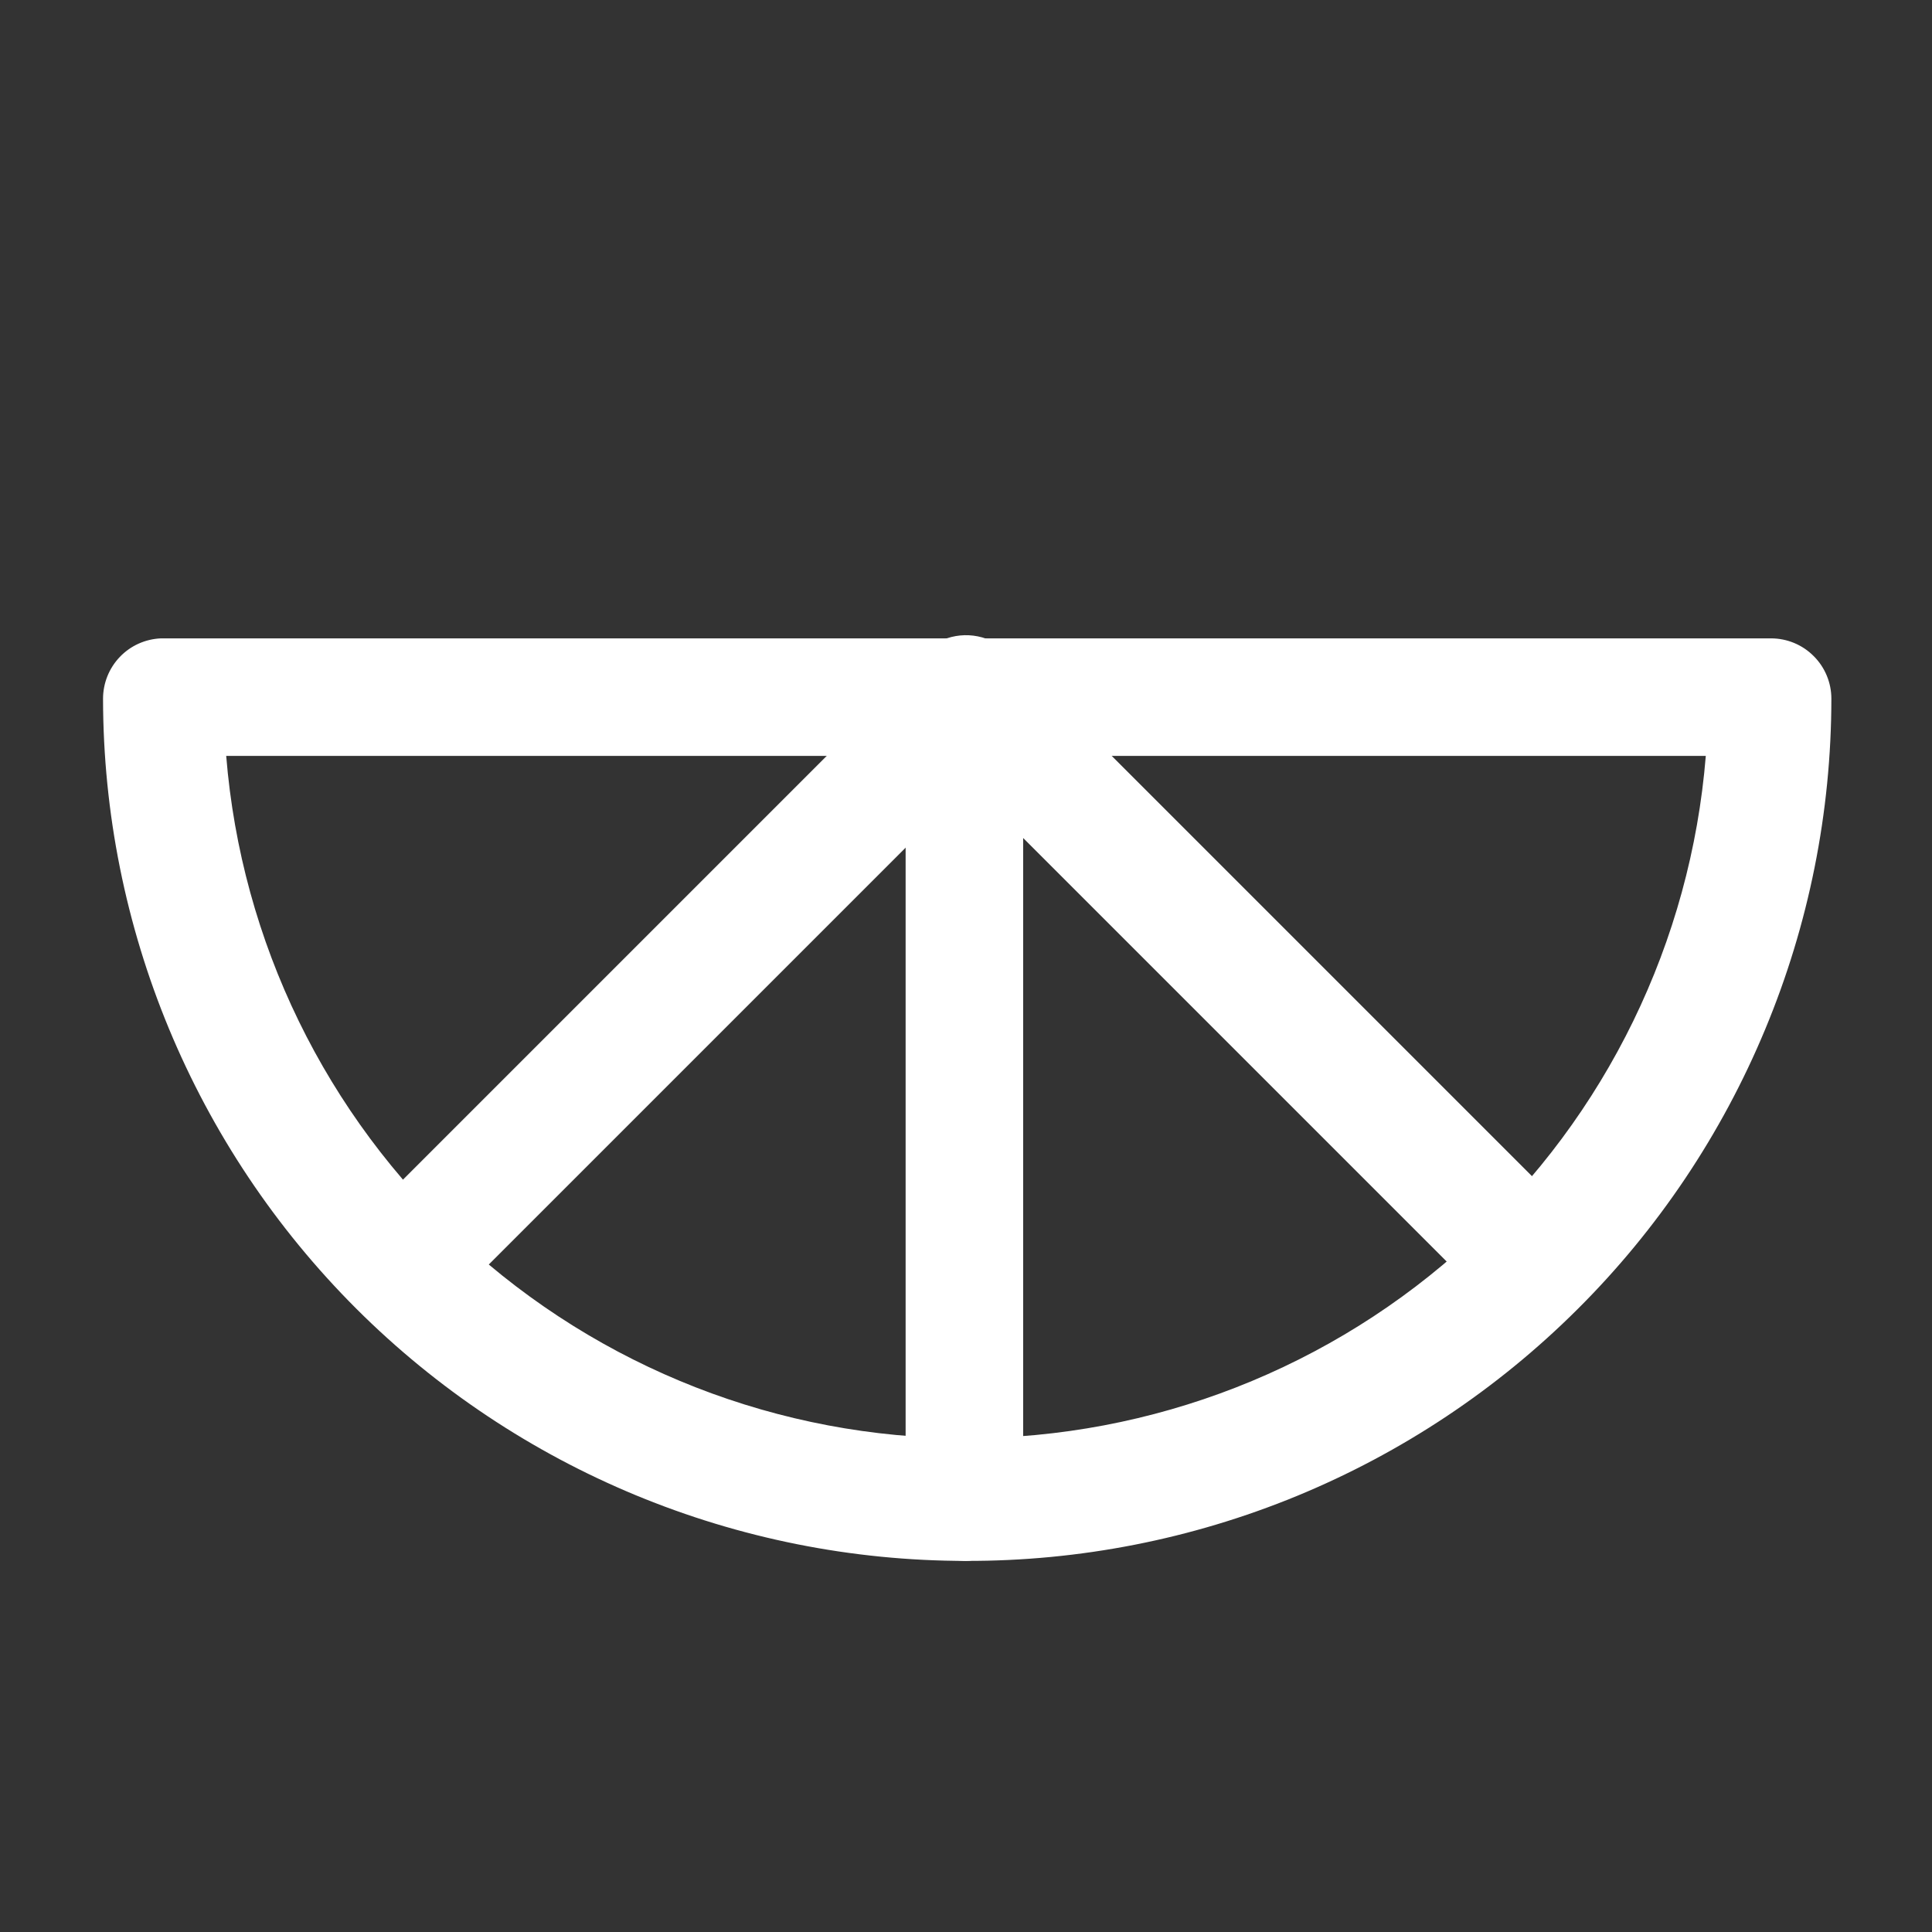 <svg width="24" height="24" viewBox="0 0 24 24" fill="none" xmlns="http://www.w3.org/2000/svg">
<rect x="0" y="0" width="24" height="24" fill="#333333" stroke="none"/>
<path d="M12 19.39C9.159 19.39 6.433 18.262 4.423 16.254C2.413 14.245 1.283 11.521 1.28 8.68C1.28 8.486 1.355 8.3 1.489 8.16C1.623 8.02 1.806 7.938 2 7.93H22C22.199 7.93 22.39 8.009 22.53 8.15C22.671 8.29 22.75 8.481 22.75 8.68C22.749 10.089 22.47 11.485 21.928 12.786C21.387 14.088 20.595 15.27 19.596 16.264C18.598 17.259 17.413 18.047 16.109 18.584C14.806 19.12 13.409 19.394 12 19.39ZM2.81 9.39C2.997 11.699 4.046 13.853 5.749 15.424C7.452 16.995 9.683 17.867 12 17.867C14.317 17.867 16.548 16.995 18.251 15.424C19.954 13.853 21.003 11.699 21.19 9.39H2.81Z" fill="white"/>
<path d="M12 19.39C11.801 19.39 11.61 19.311 11.47 19.17C11.329 19.03 11.25 18.839 11.25 18.64V8.64C11.25 8.492 11.294 8.347 11.377 8.224C11.459 8.1 11.576 8.004 11.713 7.948C11.85 7.891 12.001 7.876 12.146 7.905C12.291 7.934 12.425 8.005 12.53 8.11L19.53 15.11C19.663 15.252 19.735 15.44 19.731 15.634C19.728 15.829 19.649 16.014 19.512 16.152C19.374 16.289 19.189 16.368 18.994 16.371C18.8 16.375 18.612 16.302 18.47 16.17L12.71 10.41V18.56C12.721 18.662 12.711 18.765 12.681 18.862C12.651 18.96 12.601 19.051 12.534 19.128C12.468 19.206 12.386 19.269 12.294 19.314C12.202 19.359 12.102 19.385 12 19.39Z" fill="white"/>
<path d="M5 16.47C4.901 16.472 4.803 16.454 4.712 16.416C4.621 16.378 4.538 16.322 4.47 16.25C4.399 16.181 4.343 16.099 4.305 16.008C4.266 15.917 4.246 15.819 4.246 15.72C4.246 15.621 4.266 15.523 4.305 15.432C4.343 15.341 4.399 15.259 4.47 15.19L11.47 8.19C11.539 8.116 11.621 8.057 11.713 8.016C11.806 7.975 11.905 7.953 12.005 7.951C12.106 7.95 12.206 7.968 12.3 8.006C12.393 8.044 12.478 8.1 12.549 8.171C12.62 8.242 12.676 8.327 12.714 8.42C12.752 8.514 12.77 8.614 12.769 8.715C12.767 8.815 12.745 8.915 12.704 9.007C12.663 9.099 12.604 9.181 12.53 9.25L5.53 16.25C5.461 16.32 5.378 16.376 5.287 16.413C5.196 16.451 5.099 16.471 5 16.47Z" fill="white"/>
</svg>
